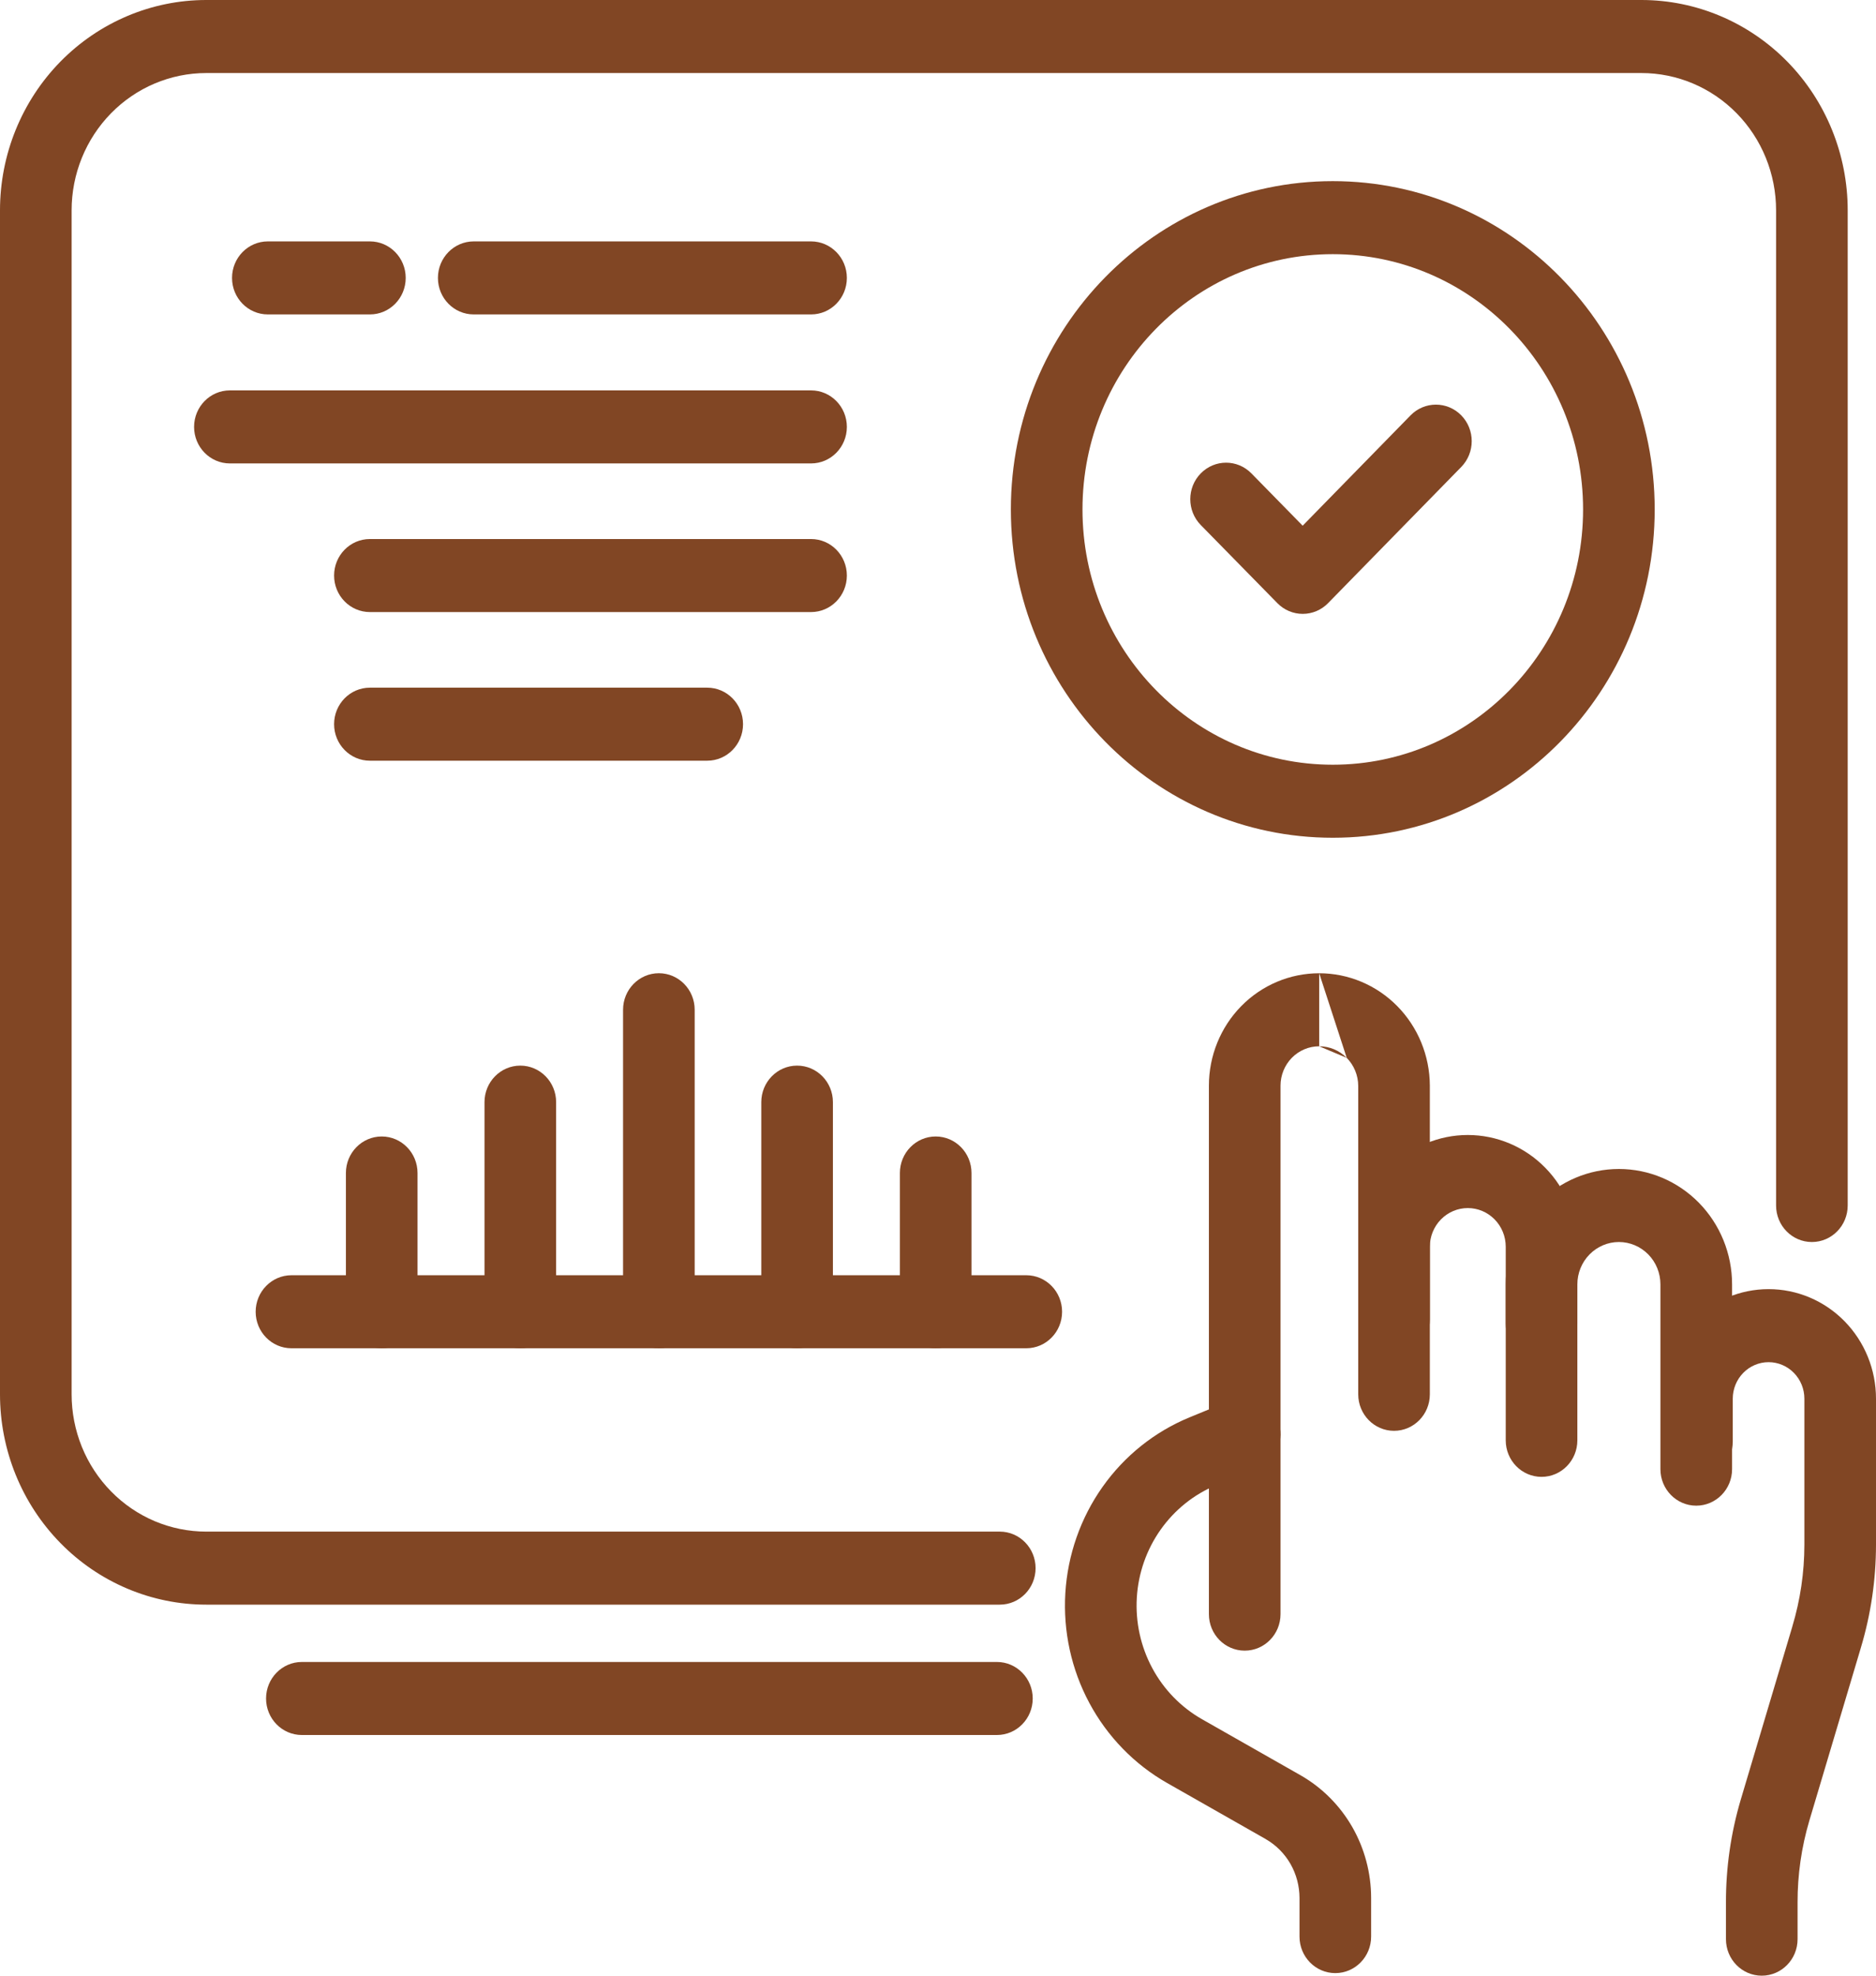 <svg width="57" height="60" viewBox="0 0 57 60" fill="none" xmlns="http://www.w3.org/2000/svg">
  <path fill-rule="evenodd" clip-rule="evenodd" d="M38.828 43.139C39.053 43.707 38.782 44.353 38.225 44.582L36.954 45.102C36.954 45.102 36.953 45.102 36.953 45.103C36.276 45.382 35.691 45.851 35.264 46.455C34.837 47.059 34.586 47.774 34.541 48.517C34.496 49.261 34.658 50.002 35.008 50.655C35.358 51.309 35.883 51.848 36.521 52.211L39.529 53.921C40.175 54.293 40.712 54.833 41.087 55.485C41.461 56.138 41.659 56.881 41.66 57.637V58.813C41.66 59.426 41.172 59.922 40.572 59.922C39.971 59.922 39.484 59.426 39.484 58.813L39.484 57.639C39.484 57.639 39.484 57.639 39.484 57.639C39.483 57.276 39.388 56.919 39.209 56.605C39.029 56.292 38.771 56.033 38.462 55.855C38.461 55.854 38.46 55.854 38.46 55.853L35.461 54.148C34.465 53.582 33.646 52.739 33.099 51.719C32.551 50.698 32.299 49.541 32.369 48.38C32.44 47.219 32.831 46.102 33.498 45.158C34.165 44.214 35.08 43.482 36.138 43.046L36.14 43.045L37.413 42.523C37.971 42.295 38.605 42.571 38.828 43.139Z" fill="#814624" />
  <path fill-rule="evenodd" clip-rule="evenodd" d="M40.082 31.775C39.77 31.775 39.471 31.901 39.251 32.125C39.031 32.35 38.907 32.654 38.907 32.972V49.02C38.907 49.633 38.42 50.129 37.819 50.129C37.218 50.129 36.731 49.633 36.731 49.02V32.972C36.731 32.066 37.084 31.197 37.712 30.557C38.341 29.916 39.194 29.557 40.082 29.557M40.919 32.127C40.696 31.901 40.396 31.775 40.082 31.775H40.082M40.082 29.557C40.97 29.557 41.823 29.915 42.453 30.554C43.083 31.193 43.44 32.061 43.444 32.967L43.444 32.972H43.444V42.344C43.444 42.956 42.957 43.453 42.356 43.453C41.755 43.453 41.268 42.956 41.268 42.344V32.975C41.266 32.657 41.14 32.352 40.919 32.127" fill="#814624" />
  <path fill-rule="evenodd" clip-rule="evenodd" d="M44.597 36.688C44.291 36.688 43.998 36.812 43.782 37.032C43.565 37.253 43.444 37.551 43.444 37.863V40.081C43.444 40.694 42.957 41.19 42.356 41.19C41.755 41.19 41.268 40.694 41.268 40.081V37.863C41.268 36.963 41.618 36.1 42.243 35.464C42.867 34.827 43.714 34.469 44.597 34.469C45.48 34.469 46.327 34.827 46.951 35.464C47.575 36.1 47.926 36.963 47.926 37.863V43.742C47.926 44.354 47.439 44.851 46.838 44.851C46.237 44.851 45.75 44.354 45.75 43.742V37.863C45.75 37.551 45.629 37.253 45.412 37.032C45.196 36.812 44.903 36.688 44.597 36.688Z" fill="#814624" />
  <path fill-rule="evenodd" clip-rule="evenodd" d="M49.188 37.719C48.854 37.719 48.533 37.855 48.296 38.096C48.059 38.337 47.926 38.665 47.926 39.006V40.203C47.926 40.816 47.439 41.312 46.838 41.312C46.237 41.312 45.75 40.816 45.75 40.203V39.006C45.75 38.076 46.113 37.185 46.757 36.528C47.402 35.871 48.276 35.501 49.188 35.501C50.1 35.501 50.975 35.871 51.62 36.528C52.264 37.185 52.627 38.076 52.627 39.006V44.617C52.627 45.23 52.139 45.726 51.538 45.726C50.938 45.726 50.45 45.23 50.45 44.617V39.006C50.45 38.665 50.318 38.337 50.081 38.096C49.844 37.855 49.523 37.719 49.188 37.719Z" fill="#814624" />
  <path fill-rule="evenodd" clip-rule="evenodd" d="M53.736 41.368C53.448 41.368 53.171 41.485 52.967 41.693C52.763 41.901 52.648 42.183 52.648 42.477V43.775C52.648 44.387 52.161 44.884 51.56 44.884C50.959 44.884 50.472 44.387 50.472 43.775V42.477C50.472 41.595 50.816 40.749 51.428 40.125C52.04 39.501 52.87 39.15 53.736 39.15C54.602 39.15 55.432 39.501 56.044 40.125C56.656 40.749 57 41.595 57 42.477L57 46.914C56.999 47.975 56.844 49.029 56.539 50.043C56.539 50.043 56.539 50.044 56.539 50.044L54.973 55.297C54.973 55.297 54.973 55.297 54.973 55.297C54.735 56.102 54.615 56.938 54.617 57.779L54.617 57.782L54.617 58.891C54.617 59.504 54.13 60 53.529 60C52.928 60 52.441 59.504 52.441 58.891V57.783C52.438 56.724 52.59 55.67 52.89 54.656L54.458 49.397L54.458 49.394C54.7 48.59 54.823 47.754 54.824 46.913V42.477C54.824 42.183 54.709 41.901 54.505 41.693C54.301 41.485 54.024 41.368 53.736 41.368Z" fill="#814624" />
  <path fill-rule="evenodd" clip-rule="evenodd" d="M6.267 2.218C5.182 2.218 4.141 2.658 3.374 3.44C2.607 4.222 2.176 5.282 2.176 6.388V42.344C2.176 42.892 2.282 43.434 2.487 43.94C2.693 44.446 2.994 44.905 3.374 45.292C3.754 45.68 4.205 45.987 4.701 46.197C5.198 46.406 5.73 46.514 6.267 46.514H30.377C30.978 46.514 31.465 47.011 31.465 47.623C31.465 48.236 30.978 48.732 30.377 48.732H6.267C5.444 48.732 4.629 48.567 3.869 48.246C3.108 47.925 2.417 47.454 1.836 46.861C1.254 46.268 0.792 45.564 0.477 44.789C0.162 44.014 0 43.183 0 42.344V6.388C0 4.694 0.66 3.069 1.836 1.871C3.011 0.674 4.605 0 6.267 0H49.873C51.536 0 53.13 0.674 54.305 1.871C55.48 3.069 56.14 4.694 56.14 6.388V36.61C56.14 37.223 55.653 37.719 55.052 37.719C54.452 37.719 53.964 37.223 53.964 36.61V6.388C53.964 5.282 53.533 4.222 52.766 3.44C51.999 2.658 50.958 2.218 49.873 2.218H6.267Z" fill="#814624" />
  <path fill-rule="evenodd" clip-rule="evenodd" d="M8.084 51.582C8.084 50.97 8.571 50.473 9.172 50.473H30.29C30.891 50.473 31.378 50.97 31.378 51.582C31.378 52.195 30.891 52.691 30.29 52.691H9.172C8.571 52.691 8.084 52.195 8.084 51.582Z" fill="#814624" />
  <path fill-rule="evenodd" clip-rule="evenodd" d="M7.768 39.837C7.768 39.225 8.256 38.728 8.856 38.728H31.182C31.783 38.728 32.27 39.225 32.27 39.837C32.27 40.45 31.783 40.946 31.182 40.946H8.856C8.256 40.946 7.768 40.45 7.768 39.837Z" fill="#814624" />
  <path fill-rule="evenodd" clip-rule="evenodd" d="M20.019 29.556C20.62 29.556 21.107 30.053 21.107 30.665V39.837C21.107 40.45 20.62 40.946 20.019 40.946C19.418 40.946 18.931 40.45 18.931 39.837V30.665C18.931 30.053 19.418 29.556 20.019 29.556Z" fill="#814624" />
  <path fill-rule="evenodd" clip-rule="evenodd" d="M15.809 32.362C16.41 32.362 16.897 32.859 16.897 33.471V39.837C16.897 40.45 16.41 40.946 15.809 40.946C15.208 40.946 14.721 40.45 14.721 39.837V33.471C14.721 32.859 15.208 32.362 15.809 32.362Z" fill="#814624" />
  <path fill-rule="evenodd" clip-rule="evenodd" d="M11.598 34.514C12.199 34.514 12.686 35.011 12.686 35.623V39.837C12.686 40.45 12.199 40.946 11.598 40.946C10.997 40.946 10.51 40.45 10.51 39.837V35.623C10.51 35.011 10.997 34.514 11.598 34.514Z" fill="#814624" />
  <path fill-rule="evenodd" clip-rule="evenodd" d="M24.219 32.362C24.82 32.362 25.307 32.859 25.307 33.471V39.837C25.307 40.45 24.82 40.946 24.219 40.946C23.618 40.946 23.131 40.45 23.131 39.837V33.471C23.131 32.859 23.618 32.362 24.219 32.362Z" fill="#814624" />
  <path fill-rule="evenodd" clip-rule="evenodd" d="M28.43 34.514C29.031 34.514 29.518 35.011 29.518 35.623V39.837C29.518 40.45 29.031 40.946 28.43 40.946C27.829 40.946 27.342 40.45 27.342 39.837V35.623C27.342 35.011 27.829 34.514 28.43 34.514Z" fill="#814624" />
  <path fill-rule="evenodd" clip-rule="evenodd" d="M13.306 8.44C13.306 7.828 13.793 7.331 14.394 7.331H24.643C25.244 7.331 25.731 7.828 25.731 8.44C25.731 9.053 25.244 9.549 24.643 9.549H14.394C13.793 9.549 13.306 9.053 13.306 8.44Z" fill="#814624" />
  <path fill-rule="evenodd" clip-rule="evenodd" d="M7.05 8.44C7.05 7.828 7.537 7.331 8.138 7.331H11.239C11.84 7.331 12.327 7.828 12.327 8.44C12.327 9.053 11.84 9.549 11.239 9.549H8.138C7.537 9.549 7.05 9.053 7.05 8.44Z" fill="#814624" />
  <path fill-rule="evenodd" clip-rule="evenodd" d="M5.897 12.965C5.897 12.352 6.384 11.856 6.985 11.856H24.643C25.244 11.856 25.731 12.352 25.731 12.965C25.731 13.577 25.244 14.074 24.643 14.074H6.985C6.384 14.074 5.897 13.577 5.897 12.965Z" fill="#814624" />
  <path fill-rule="evenodd" clip-rule="evenodd" d="M10.151 17.479C10.151 16.866 10.638 16.37 11.239 16.37H24.643C25.244 16.37 25.731 16.866 25.731 17.479C25.731 18.091 25.244 18.588 24.643 18.588H11.239C10.638 18.588 10.151 18.091 10.151 17.479Z" fill="#814624" />
  <path fill-rule="evenodd" clip-rule="evenodd" d="M10.151 21.993C10.151 21.38 10.638 20.884 11.239 20.884H21.488C22.089 20.884 22.576 21.38 22.576 21.993C22.576 22.605 22.089 23.102 21.488 23.102H11.239C10.638 23.102 10.151 22.605 10.151 21.993Z" fill="#814624" />
  <path fill-rule="evenodd" clip-rule="evenodd" d="M40.495 7.719C36.295 7.719 32.89 11.19 32.89 15.472C32.89 19.753 36.295 23.224 40.495 23.224C44.695 23.224 48.1 19.753 48.1 15.472C48.1 11.19 44.695 7.719 40.495 7.719ZM30.714 15.472C30.714 9.965 35.093 5.501 40.495 5.501C45.897 5.501 50.276 9.965 50.276 15.472C50.276 20.978 45.897 25.442 40.495 25.442C35.093 25.442 30.714 20.978 30.714 15.472Z" fill="#814624" />
  <path fill-rule="evenodd" clip-rule="evenodd" d="M44.397 12.612C44.822 13.045 44.823 13.747 44.399 14.181L40.352 18.317C40.148 18.526 39.871 18.643 39.582 18.643C39.293 18.643 39.016 18.526 38.812 18.318L36.484 15.945C36.059 15.512 36.059 14.809 36.484 14.376C36.909 13.943 37.597 13.943 38.022 14.376L39.58 15.965L42.858 12.614C43.283 12.181 43.971 12.18 44.397 12.612Z" fill="#814624" />
</svg>